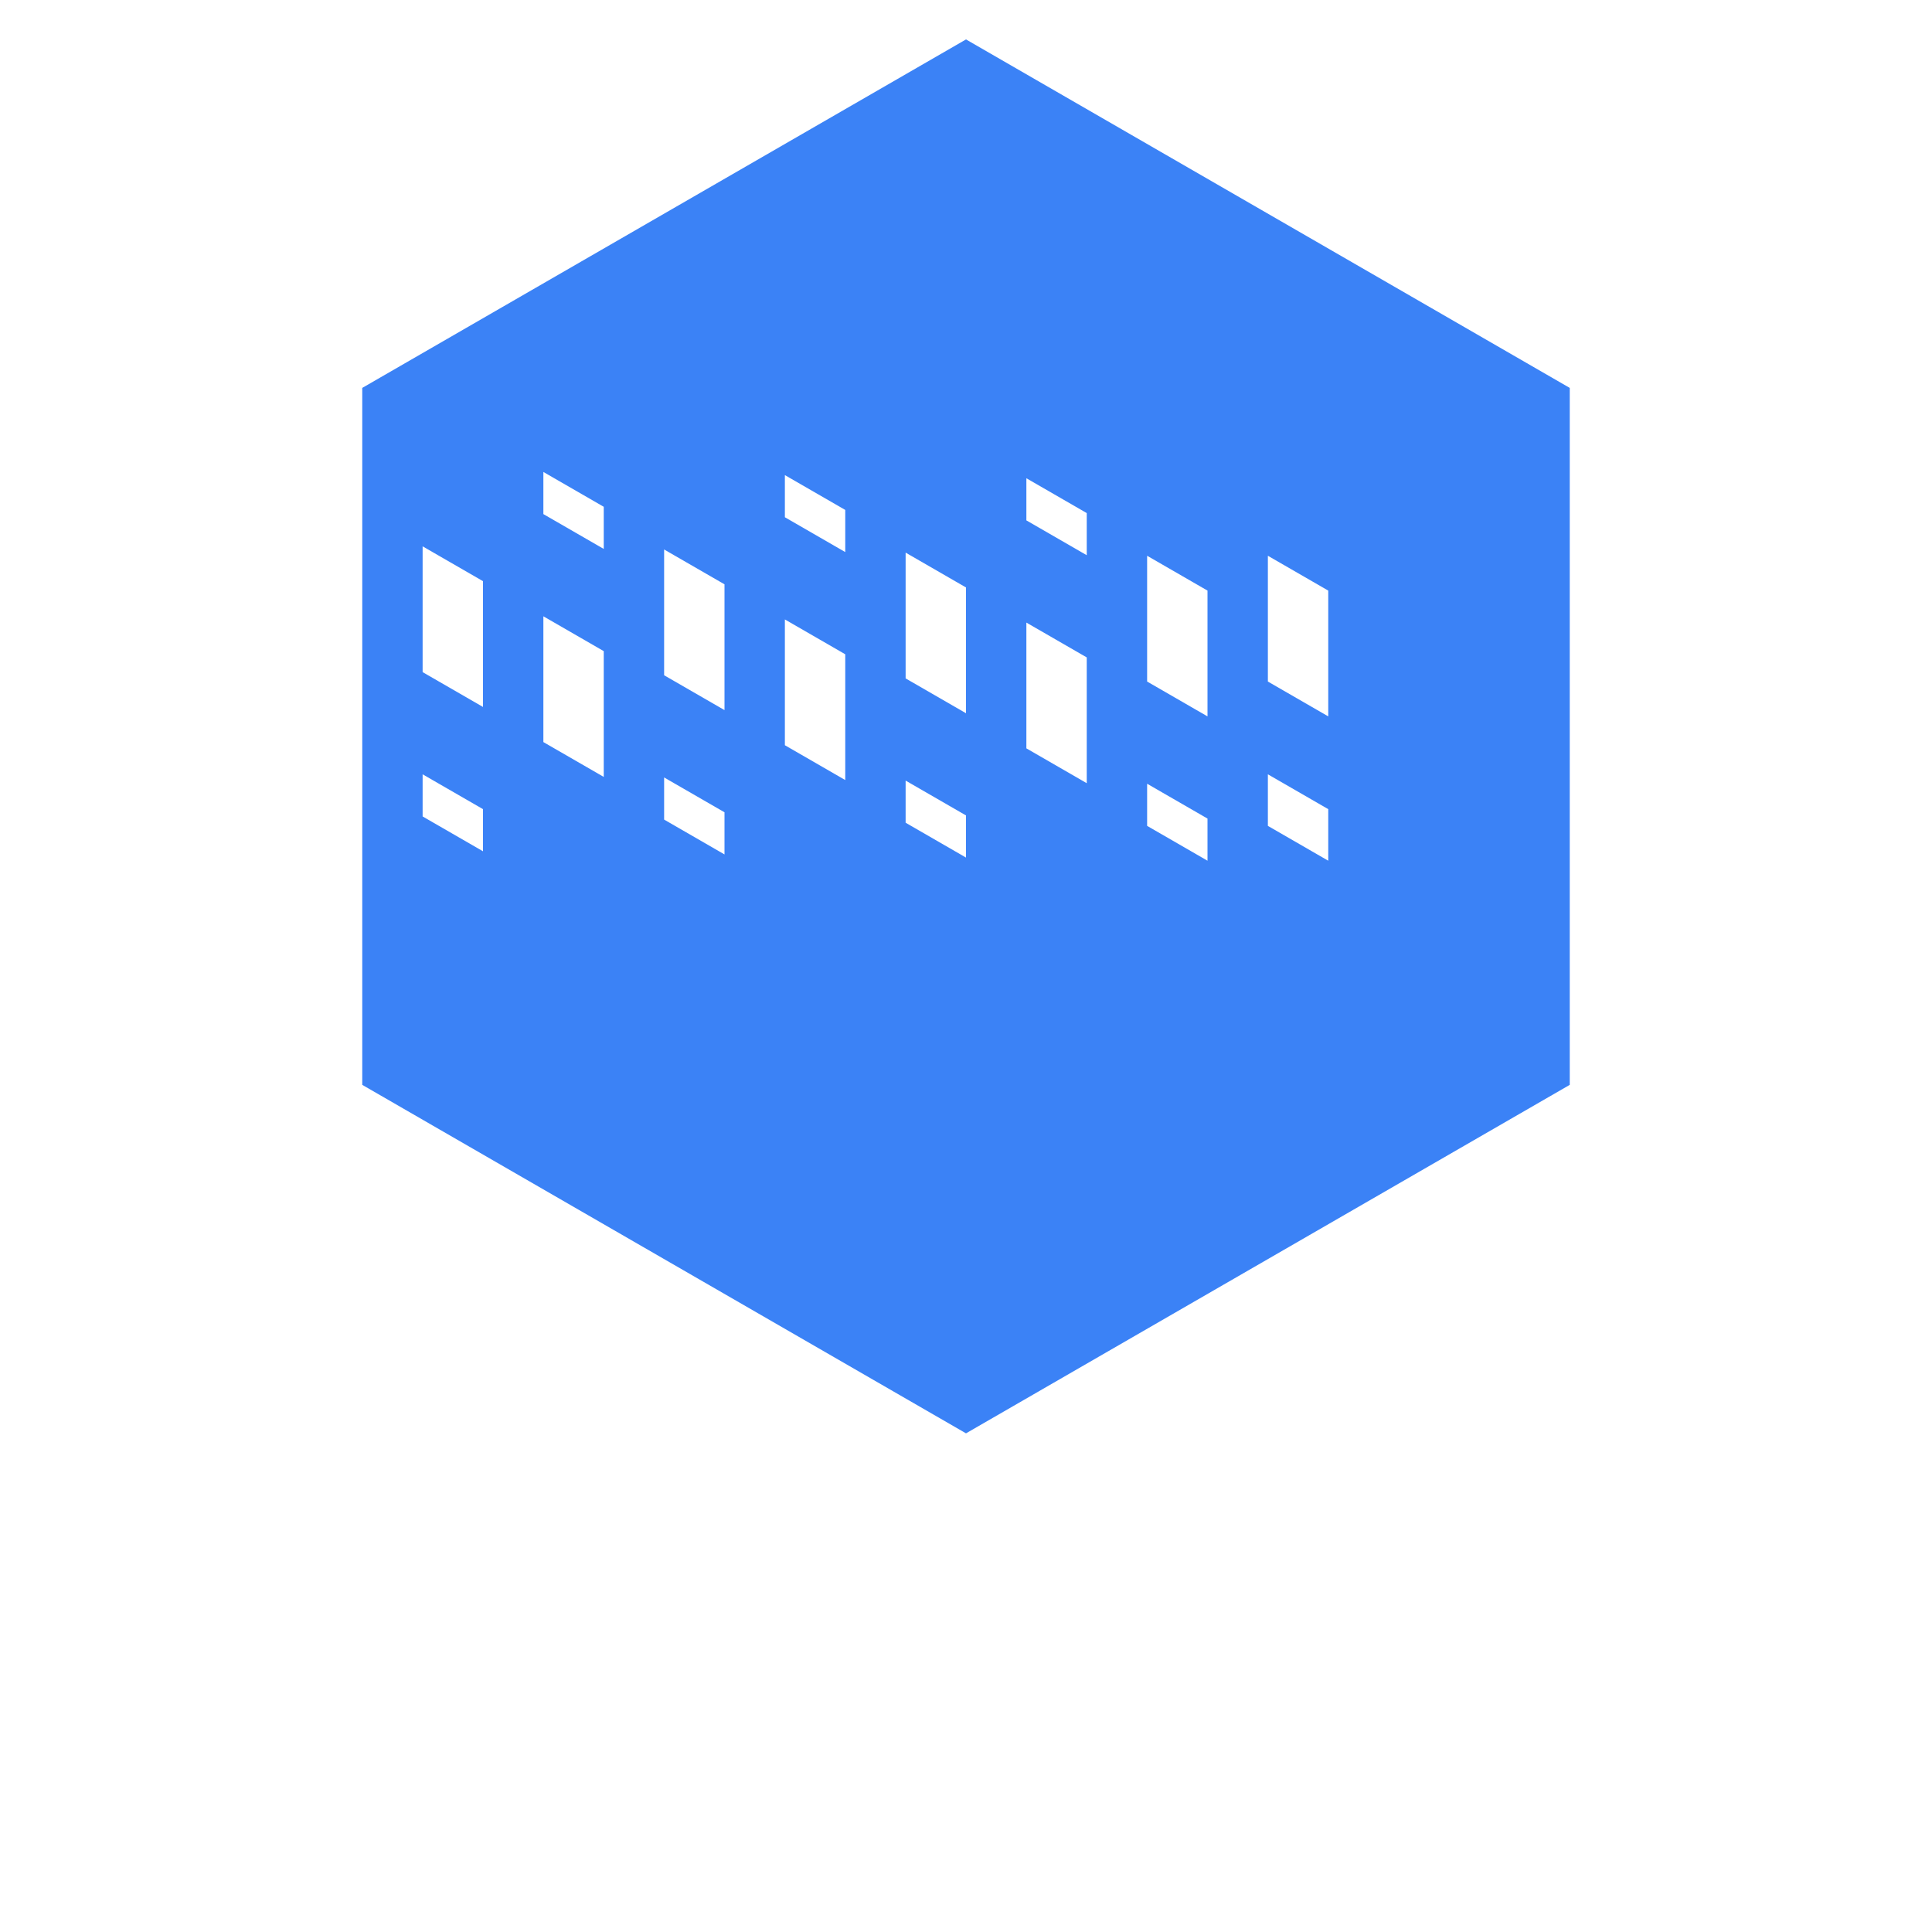 <svg xmlns="http://www.w3.org/2000/svg" viewBox="0 0 512 512" fill="#3b82f6">
  <path d="M256 10.449l-160 92.35v184.7l160 92.35 160-92.35v-184.7L256 10.449zm-128 215.15l-16-9.232V205.2l16 9.232v11.167zm0-38.25l-16-9.232v-33.333l16 9.232v33.333zm32 18.541l-16-9.232v-33.333l16 9.232v33.333zm0-60.417l-16-9.232v-11.167l16 9.232v11.167zm32 80.958l-16-9.232v-11.167l16 9.232v11.167zm0-38.25l-16-9.232v-33.333l16 9.232v33.333zm32 18.541l-16-9.232v-33.333l16 9.232v33.333zm0-60.417l-16-9.232v-11.167l16 9.232v11.167zm32 80.958l-16-9.232v-11.167l16 9.232v11.167zm0-38.25l-16-9.232v-33.333l16 9.232v33.333zm32 18.541l-16-9.232v-33.333l16 9.232v33.333zm0-60.417l-16-9.232v-11.167l16 9.232v11.167zm32 80.958l-16-9.232v-11.167l16 9.232v11.167zm0-38.25l-16-9.232v-33.333l16 9.232v33.333zm32 38.25l-16-9.232V205.2l16 9.232v11.167zm0-38.25l-16-9.232v-33.333l16 9.232v33.333z" />
</svg> 